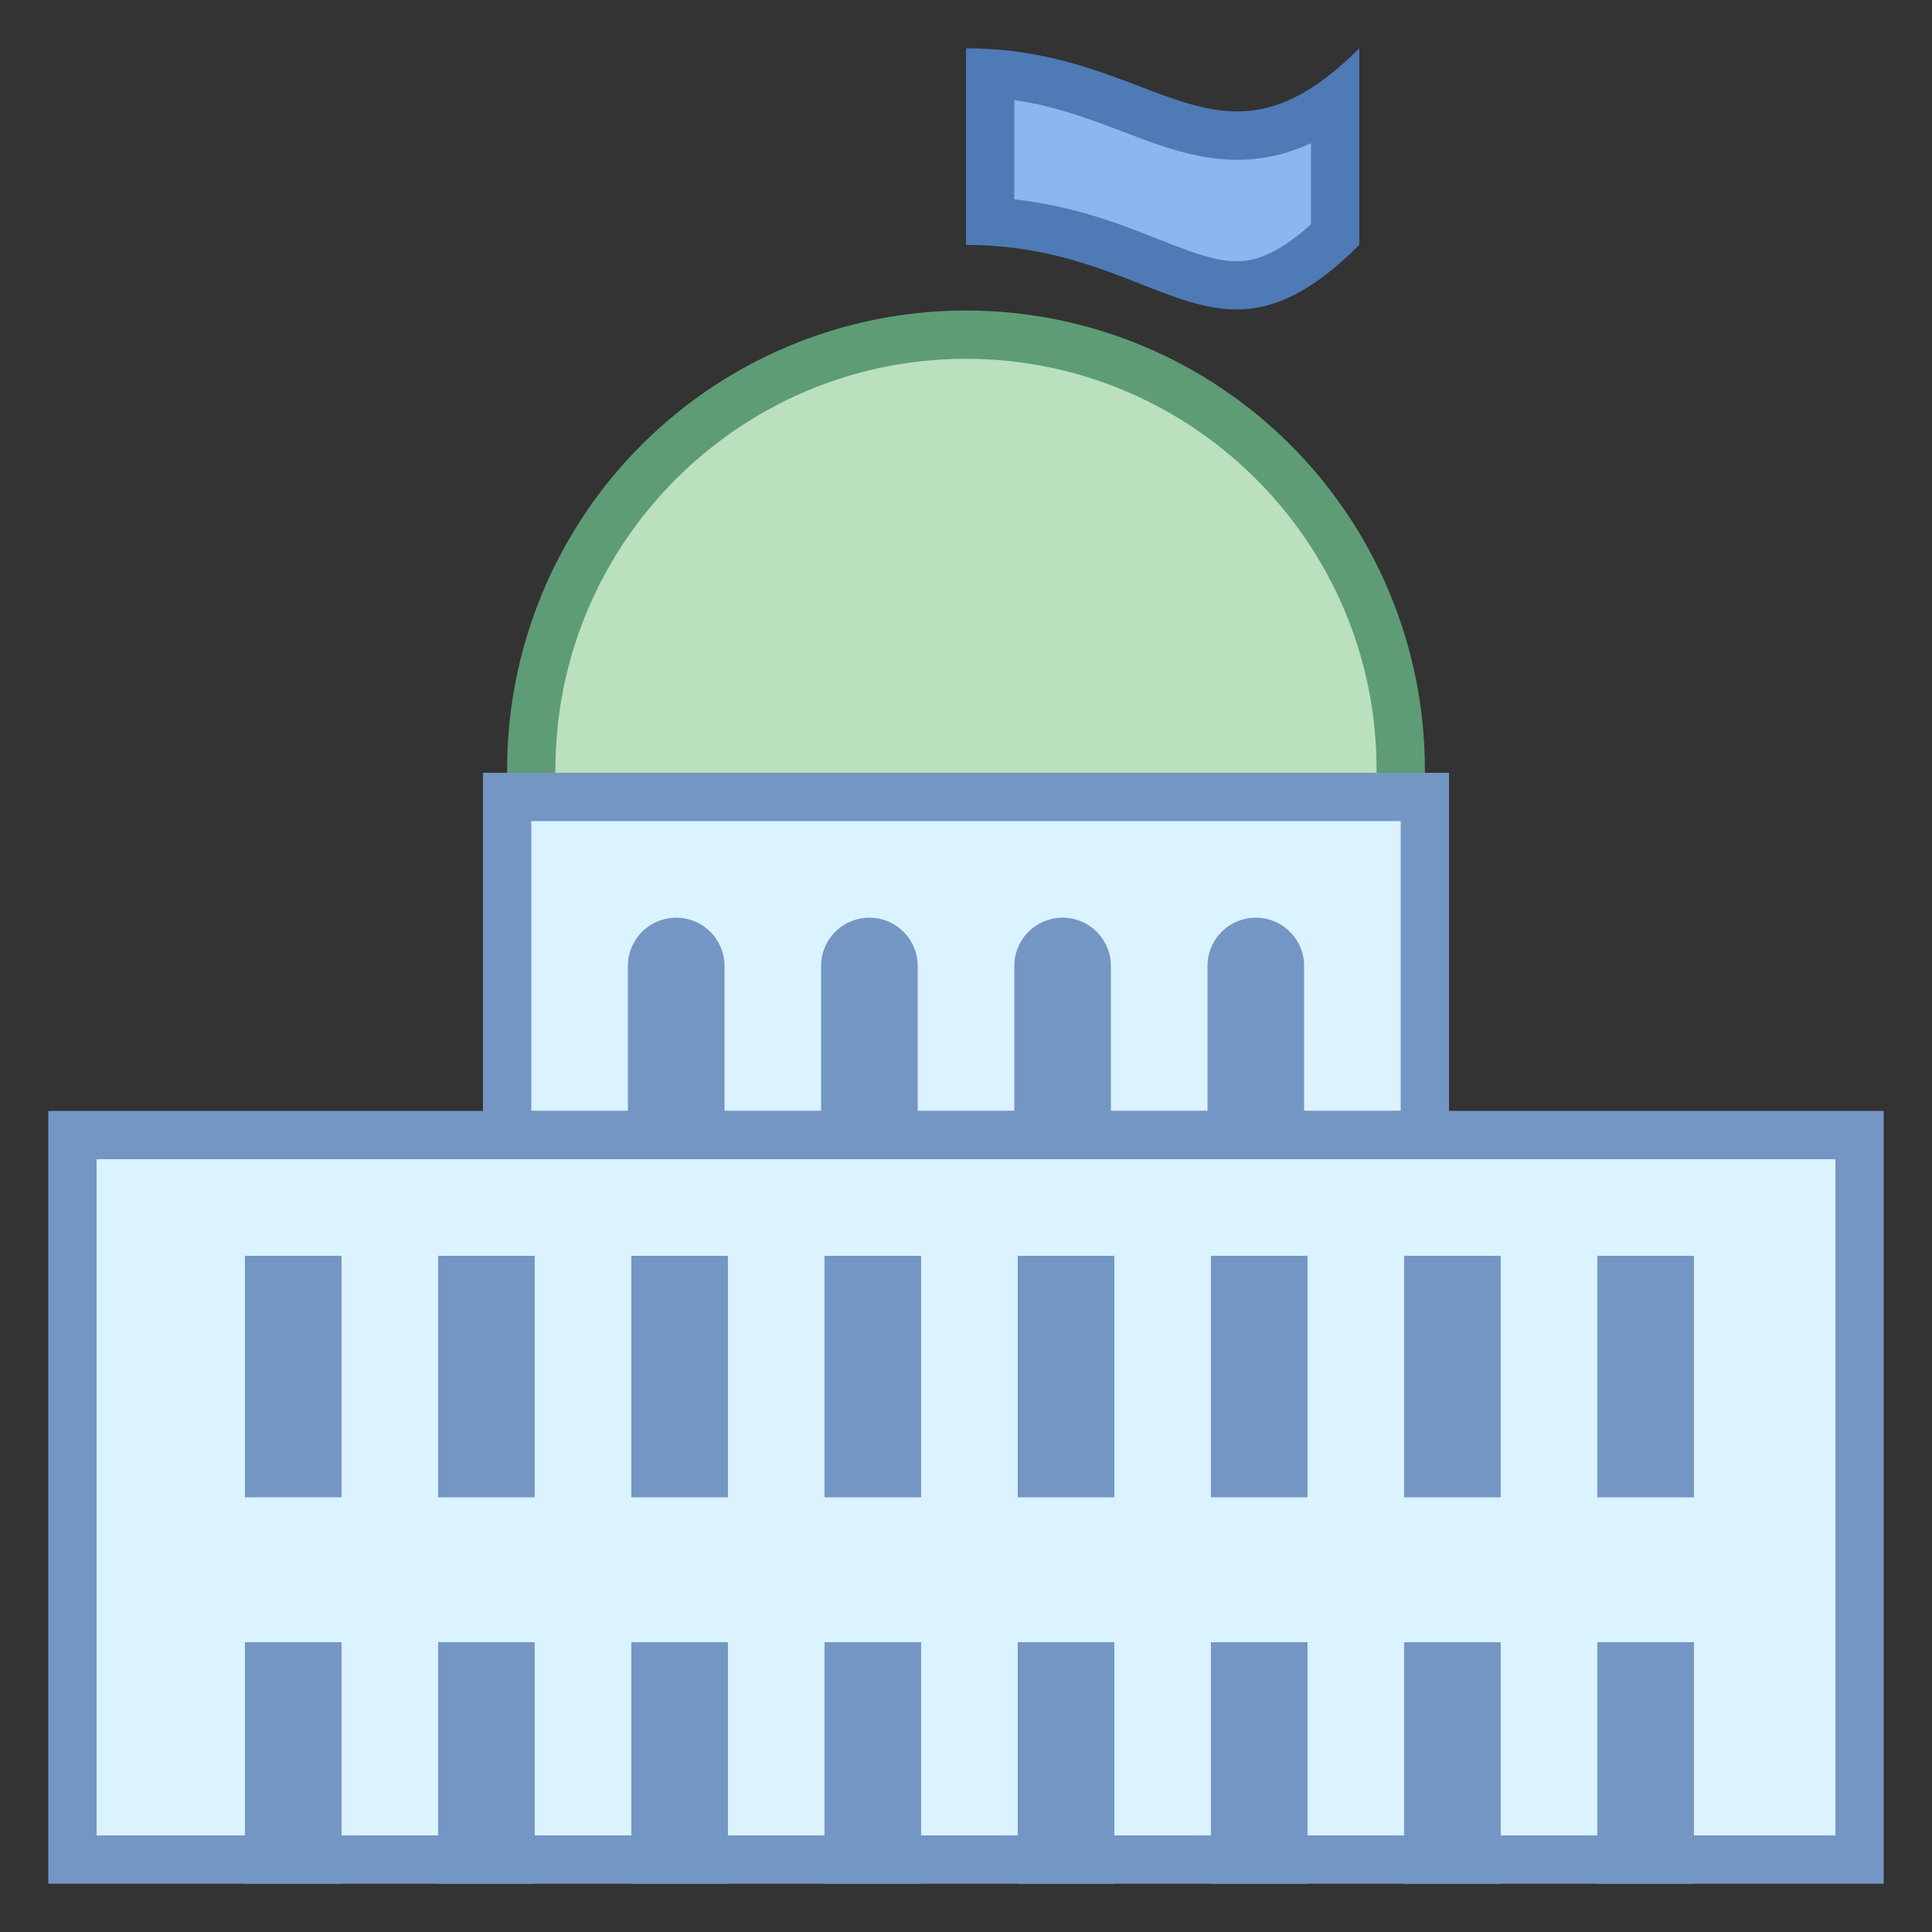 <svg viewBox="0 0 40 40" xmlns="http://www.w3.org/2000/svg"><rect x="0" y="0" width="40" height="40" fill="#333333" stroke="none"/><path d="M20 24.929c-4.962 0-9-4.038-9-9s4.038-9 9-9 9 4.038 9 9-4.038 9-9 9z" fill="#bae0bd"></path><path d="M20 7.429c4.687 0 8.5 3.813 8.5 8.5s-3.813 8.5-8.5 8.5-8.5-3.813-8.5-8.5 3.813-8.5 8.5-8.5m0-1a9.5 9.5 0 00-9.5 9.5c0 5.247 4.253 9.5 9.5 9.5s9.5-4.253 9.5-9.5a9.5 9.5 0 00-9.5-9.5z" fill="#5e9c76"></path><path fill="#dbf2ff" d="M10.5 16.5h19v7h-19z"></path><path d="M29 17v6H11v-6h18m1-1H10v8h20v-8z" fill="#7496c4"></path><path fill="#dbf2ff" d="M1.5 23.5h37v15h-37z"></path><path d="M38 24v14H2V24h36m1-1H1v16h38V23z" fill="#7496c4"></path><path d="M15 24h-2v-4a1 1 0 012 0v4zM19 24h-2v-4a1 1 0 012 0v4zM23 24h-2v-4a1 1 0 012 0v4zM27 24h-2v-4a1 1 0 012 0v4zM33.071 34h2v5h-2zM33.071 26h2v5h-2zM29.071 34h2v5h-2zM29.071 26h2v5h-2zM25.071 34h2v5h-2zM25.071 26h2v5h-2zM21.071 34h2v5h-2zM21.071 26h2v5h-2zM17.071 34h2v5h-2zM17.071 26h2v5h-2zM13.071 34h2v5h-2zM13.071 26h2v5h-2zM9.071 34h2v5h-2zM9.071 26h2v5h-2z" fill="#7496c4"></path><g><path fill="#7496c4" d="M5.071 34h2v5h-2z"></path></g><g><path fill="#7496c4" d="M5.071 26h2v5h-2z"></path></g><g><path d="M25.601 5.907c-.55 0-1.125-.227-1.793-.488-.861-.338-1.912-.751-3.308-.833V1.517c1.183.08 2.1.428 2.921.74.744.283 1.447.55 2.194.55.689 0 1.35-.231 2.028-.718v2.772c-.97.923-1.599 1.046-2.042 1.046z" fill="#8bb7f0"></path><path d="M21 2.072c.854.124 1.557.392 2.244.653.788.3 1.533.583 2.371.583.523 0 1.027-.112 1.528-.343v1.679c-.749.671-1.214.765-1.542.765-.455 0-.964-.2-1.61-.454-.798-.315-1.752-.69-2.991-.828V2.072M28.143 1c-.98.98-1.766 1.307-2.528 1.307C24.093 2.307 22.671 1 20 1v4.071c2.714 0 4.093 1.336 5.601 1.336.754 0 1.54-.334 2.542-1.336V1z" fill="#4e7ab5"></path></g></svg>